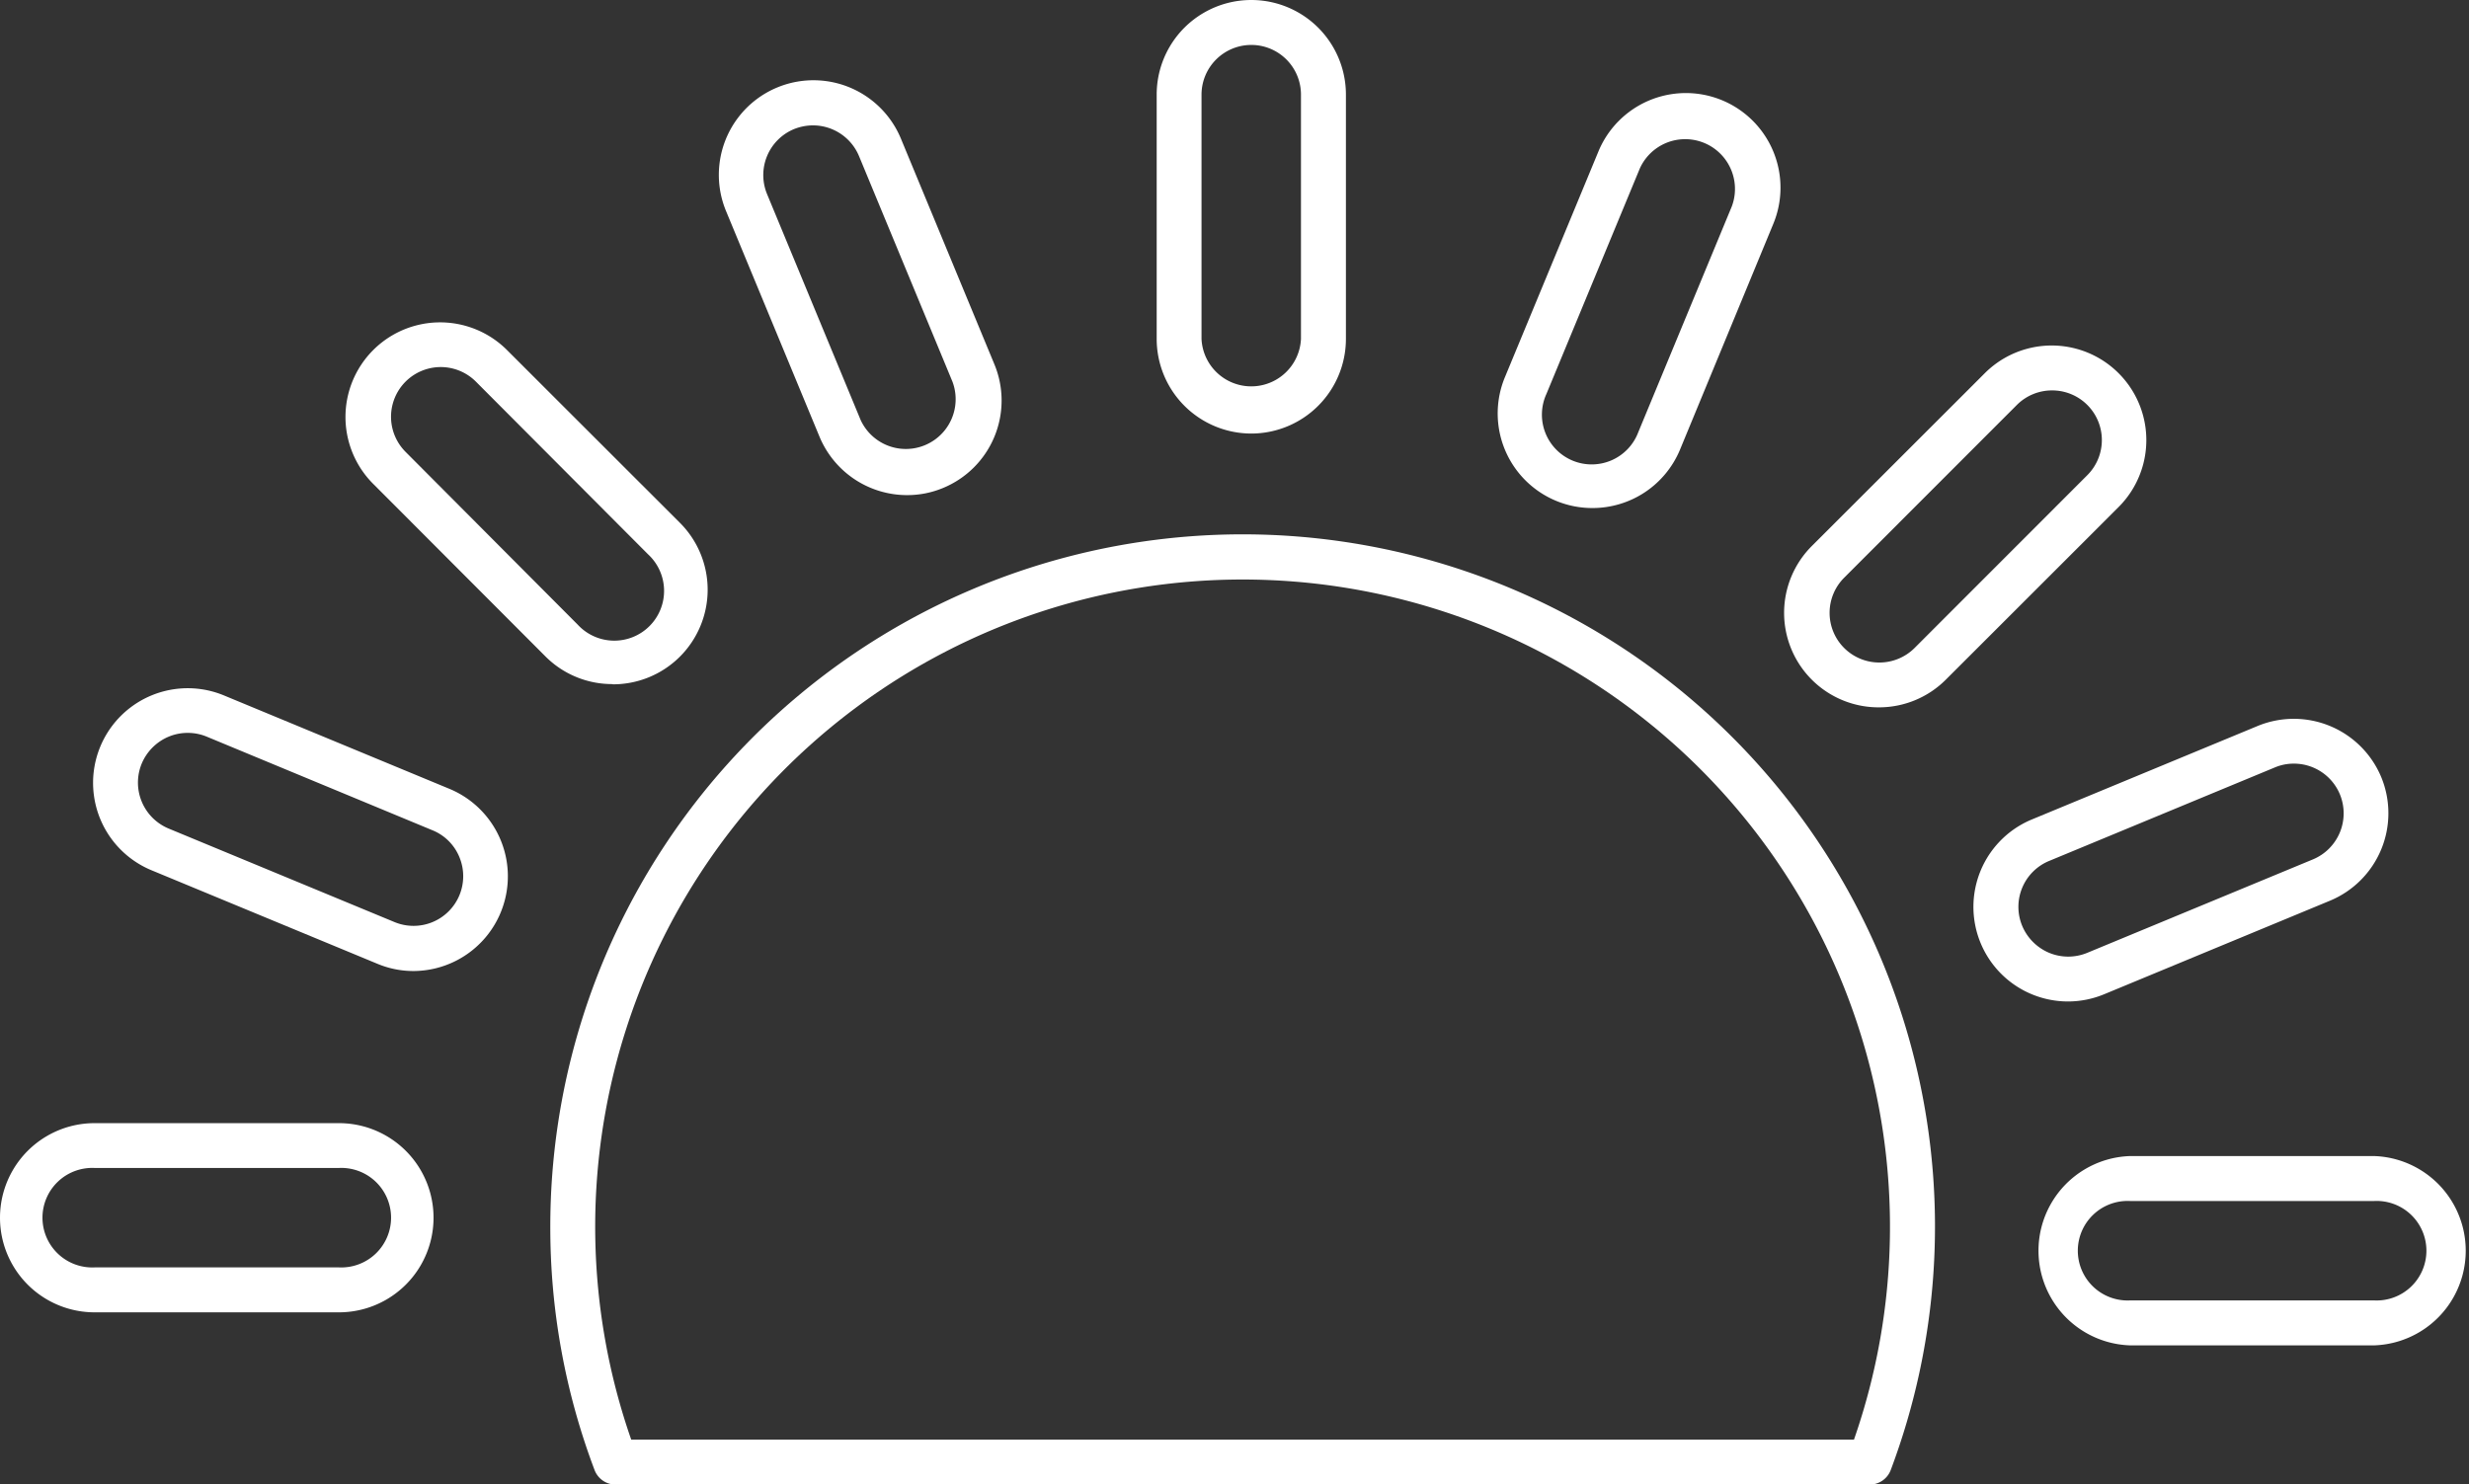 <svg id="Calque_1" data-name="Calque 1" xmlns="http://www.w3.org/2000/svg" viewBox="0 0 219.71 132.13"><rect x="0" y="0" width="219.71" height="132.13" fill="#333333" stroke="none"/><defs><style>.cls-1{fill:#fff;}</style></defs><path class="cls-1" d="M603.81,434.74H582.07a8.42,8.42,0,0,1,0-16.84h21.74a8.42,8.42,0,1,1,0,16.84Zm-21.74-12.85a4.43,4.43,0,1,0,0,8.85h21.74a4.43,4.43,0,1,0,0-8.85Z" transform="translate(-573.65 -317.93)"/><path class="cls-1" d="M784.93,437.68H763.19a8.43,8.43,0,0,1,0-16.85h21.74a8.43,8.43,0,0,1,0,16.85Zm-21.74-12.85a4.43,4.43,0,1,0,0,8.85h21.74a4.43,4.43,0,1,0,0-8.85Z" transform="translate(-573.65 -317.93)"/><path class="cls-1" d="M757.68,407.07a8.42,8.42,0,0,1-3.22-16.2l20.09-8.32a8.43,8.43,0,0,1,11,4.55,8.43,8.43,0,0,1-4.56,11l-20.08,8.32A8.42,8.42,0,0,1,757.68,407.07Zm20.09-21.17a4.32,4.32,0,0,0-1.69.34L756,394.56h0a4.42,4.42,0,0,0-2.4,5.78,4.48,4.48,0,0,0,2.4,2.4,4.43,4.43,0,0,0,3.39,0l20.09-8.32a4.44,4.44,0,0,0,2.39-5.79,4.43,4.43,0,0,0-4.09-2.73Zm-22.54,6.81Z" transform="translate(-573.65 -317.93)"/><path class="cls-1" d="M740.89,380.89a8.41,8.41,0,0,1-6-14.37h0l15.38-15.37a8.42,8.42,0,0,1,11.91,11.91l-15.38,15.37A8.4,8.4,0,0,1,740.89,380.89Zm15.37-28.21a4.42,4.42,0,0,0-3.13,1.29l-15.37,15.38h0a4.42,4.42,0,0,0,0,6.26,4.44,4.44,0,0,0,6.26,0l15.37-15.38a4.42,4.42,0,0,0-3.13-7.55Zm-19.92,15.25h0Z" transform="translate(-573.65 -317.93)"/><path class="cls-1" d="M715.34,363.15a8.42,8.42,0,0,1-7.77-11.65h0l8.32-20.09a8.42,8.42,0,0,1,15.56,6.45L723.13,358A8.43,8.43,0,0,1,715.34,363.15ZM711.26,353a4.43,4.43,0,1,0,8.18,3.39l8.32-20.09a4.43,4.43,0,0,0-8.18-3.39Z" transform="translate(-573.65 -317.93)"/><path class="cls-1" d="M685,356.52a8.43,8.43,0,0,1-8.42-8.42V326.35a8.42,8.42,0,1,1,16.84,0V348.1A8.43,8.43,0,0,1,685,356.52Zm0-34.59a4.43,4.43,0,0,0-4.43,4.42V348.1a4.43,4.43,0,0,0,8.85,0V326.35A4.42,4.42,0,0,0,685,321.93Z" transform="translate(-573.65 -317.93)"/><path class="cls-1" d="M654.37,362a8.44,8.44,0,0,1-7.79-5.19l-8.32-20.09a8.42,8.42,0,1,1,15.56-6.45l8.32,20.09a8.42,8.42,0,0,1-4.56,11A8.28,8.28,0,0,1,654.37,362ZM646,329.09a4.54,4.54,0,0,0-1.69.33,4.43,4.43,0,0,0-2.4,5.79l8.32,20.09h0a4.43,4.43,0,0,0,8.18-3.39l-8.32-20.09A4.44,4.44,0,0,0,646,329.09Z" transform="translate(-573.65 -317.93)"/><path class="cls-1" d="M628.19,378.82a8.38,8.38,0,0,1-6-2.46L606.86,361a8.42,8.42,0,1,1,11.91-11.91l15.38,15.37a8.42,8.42,0,0,1-6,14.38Zm-3.13-5.29a4.43,4.43,0,1,0,6.26-6.26L616,351.9a4.42,4.42,0,0,0-6.26,6.25Z" transform="translate(-573.65 -317.93)"/><path class="cls-1" d="M610.43,404.36a8.3,8.3,0,0,1-3.21-.65h0l-20.09-8.32a8.42,8.42,0,0,1,6.45-15.56l20.08,8.32a8.43,8.43,0,0,1-3.23,16.21ZM608.75,400a4.42,4.42,0,0,0,5.78-5.78,4.36,4.36,0,0,0-2.4-2.39l-20.08-8.33a4.43,4.43,0,0,0-3.39,0,4.48,4.48,0,0,0-2.4,2.4,4.43,4.43,0,0,0,2.4,5.78Z" transform="translate(-573.65 -317.93)"/><path class="cls-1" d="M740,450.07H628.43a2,2,0,0,1-1.87-1.29,61,61,0,0,1-3.94-21.7,61.61,61.61,0,1,1,119.28,21.7A2,2,0,0,1,740,450.07Zm-110.21-4H738.63a57.61,57.61,0,1,0-108.81,0Z" transform="translate(-573.65 -317.93)"/></svg>